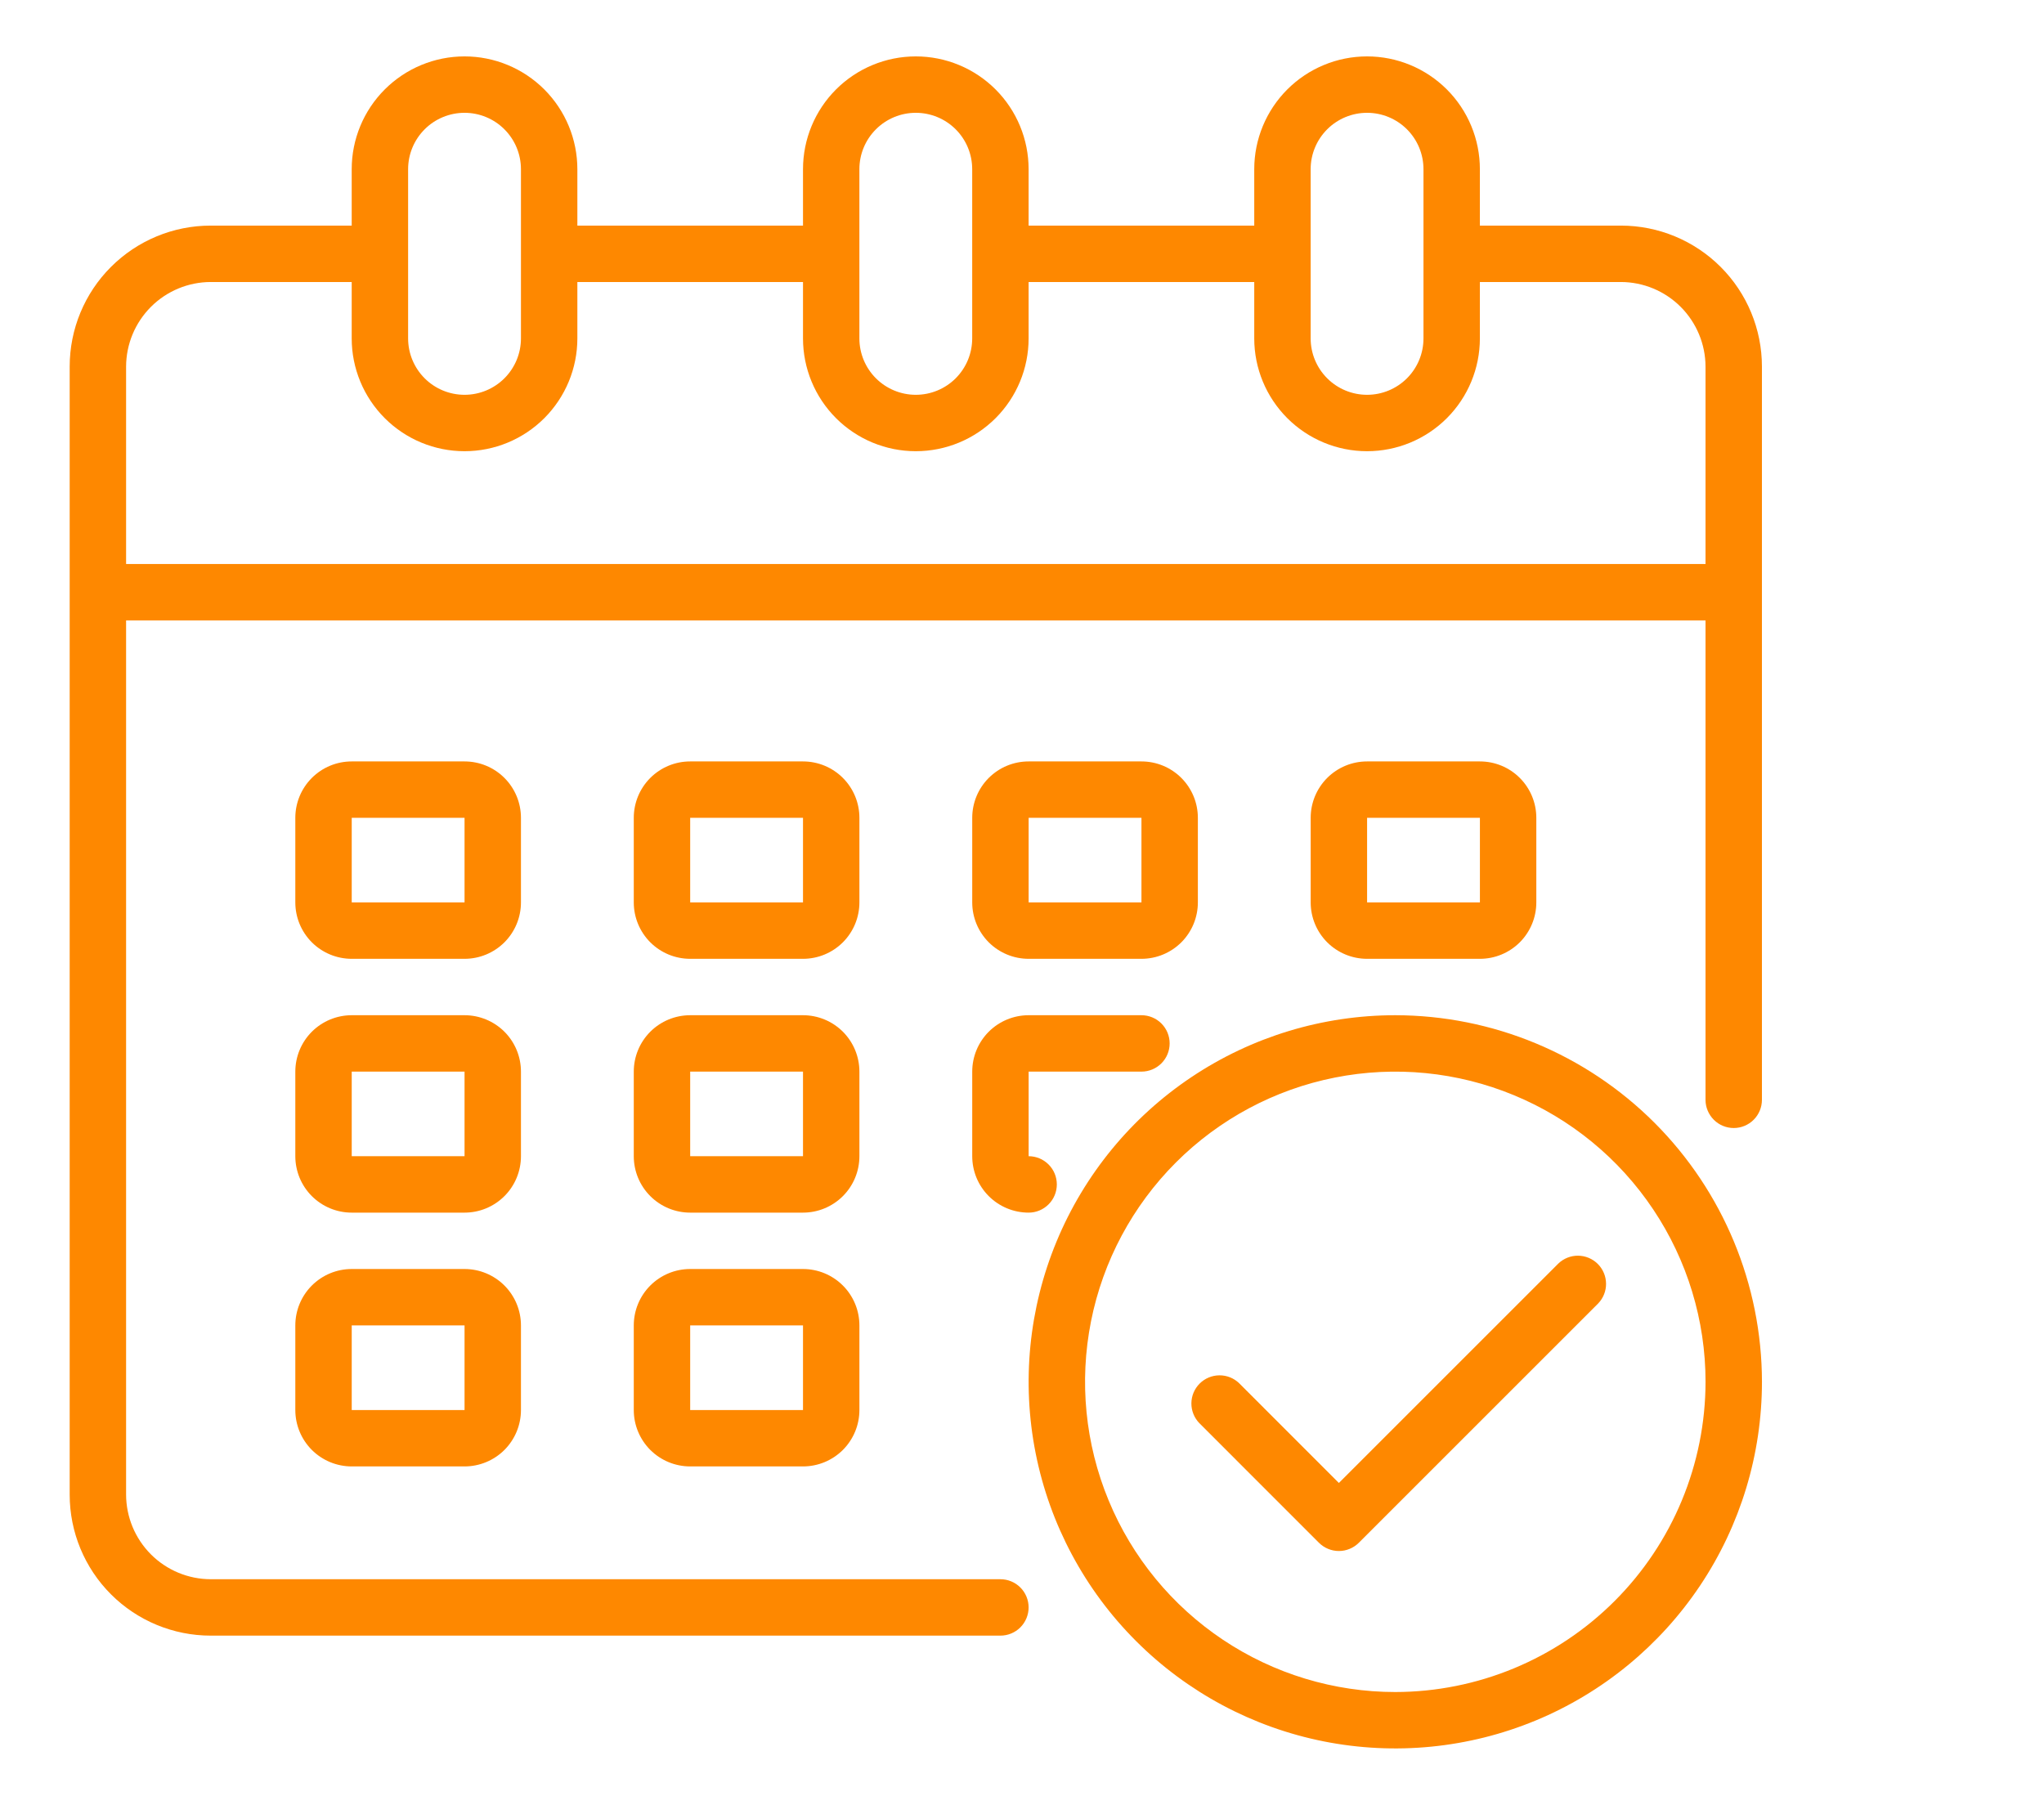 <svg width="77" height="68" viewBox="0 0 77 68" fill="none" xmlns="http://www.w3.org/2000/svg">
<g clip-path="url(#clip0)">
<path d="M61.062 8.5H55.749V6.375C55.749 5.248 55.302 4.167 54.505 3.37C53.708 2.573 52.627 2.125 51.499 2.125C50.372 2.125 49.291 2.573 48.494 3.37C47.697 4.167 47.249 5.248 47.249 6.375V8.5H38.749V6.375C38.749 5.248 38.302 4.167 37.505 3.37C36.708 2.573 35.627 2.125 34.499 2.125C33.372 2.125 32.291 2.573 31.494 3.37C30.697 4.167 30.25 5.248 30.25 6.375V8.5H21.75V6.375C21.75 5.248 21.302 4.167 20.505 3.37C19.708 2.573 18.627 2.125 17.5 2.125C16.372 2.125 15.291 2.573 14.494 3.37C13.697 4.167 13.249 5.248 13.249 6.375V8.5H7.937C6.528 8.5 5.177 9.06 4.181 10.056C3.184 11.052 2.625 12.403 2.625 13.812V56.312C2.625 57.721 3.184 59.073 4.181 60.069C5.177 61.065 6.528 61.625 7.937 61.625H37.687C37.969 61.625 38.239 61.513 38.438 61.314C38.638 61.114 38.749 60.844 38.749 60.562C38.749 60.281 38.638 60.011 38.438 59.811C38.239 59.612 37.969 59.5 37.687 59.5H7.937C7.092 59.498 6.283 59.161 5.686 58.564C5.089 57.966 4.752 57.157 4.75 56.312V23.375H64.249V41.438C64.249 41.719 64.362 41.989 64.561 42.189C64.76 42.388 65.03 42.5 65.312 42.5C65.594 42.5 65.864 42.388 66.063 42.189C66.263 41.989 66.374 41.719 66.374 41.438V13.812C66.374 12.403 65.815 11.052 64.819 10.056C63.822 9.06 62.471 8.5 61.062 8.5ZM49.374 6.375C49.374 5.811 49.598 5.271 49.997 4.872C50.395 4.474 50.936 4.25 51.499 4.25C52.063 4.25 52.604 4.474 53.002 4.872C53.401 5.271 53.624 5.811 53.624 6.375V12.75C53.624 13.314 53.401 13.854 53.002 14.253C52.604 14.651 52.063 14.875 51.499 14.875C50.936 14.875 50.395 14.651 49.997 14.253C49.598 13.854 49.374 13.314 49.374 12.75V6.375ZM32.374 6.375C32.374 5.811 32.598 5.271 32.997 4.872C33.395 4.474 33.936 4.25 34.499 4.25C35.063 4.25 35.604 4.474 36.002 4.872C36.401 5.271 36.624 5.811 36.624 6.375V12.75C36.624 13.314 36.401 13.854 36.002 14.253C35.604 14.651 35.063 14.875 34.499 14.875C33.936 14.875 33.395 14.651 32.997 14.253C32.598 13.854 32.374 13.314 32.374 12.75V6.375ZM15.374 6.375C15.374 5.811 15.598 5.271 15.997 4.872C16.395 4.474 16.936 4.25 17.5 4.25C18.063 4.25 18.604 4.474 19.002 4.872C19.401 5.271 19.625 5.811 19.625 6.375V12.75C19.625 13.314 19.401 13.854 19.002 14.253C18.604 14.651 18.063 14.875 17.5 14.875C16.936 14.875 16.395 14.651 15.997 14.253C15.598 13.854 15.374 13.314 15.374 12.75V6.375ZM64.249 21.25H4.75V13.812C4.752 12.968 5.089 12.159 5.686 11.561C6.283 10.964 7.092 10.627 7.937 10.625H13.249V12.75C13.249 13.877 13.697 14.958 14.494 15.755C15.291 16.552 16.372 17 17.5 17C18.627 17 19.708 16.552 20.505 15.755C21.302 14.958 21.75 13.877 21.75 12.75V10.625H30.25V12.75C30.25 13.877 30.697 14.958 31.494 15.755C32.291 16.552 33.372 17 34.499 17C35.627 17 36.708 16.552 37.505 15.755C38.302 14.958 38.749 13.877 38.749 12.75V10.625H47.249V12.75C47.249 13.877 47.697 14.958 48.494 15.755C49.291 16.552 50.372 17 51.499 17C52.627 17 53.708 16.552 54.505 15.755C55.302 14.958 55.749 13.877 55.749 12.75V10.625H61.062C61.907 10.627 62.716 10.964 63.313 11.561C63.91 12.159 64.247 12.968 64.249 13.812V21.25Z" fill="#FE8800"/>
<path d="M32.375 30.812C32.375 30.249 32.151 29.708 31.753 29.31C31.354 28.911 30.814 28.688 30.25 28.688H26C25.436 28.688 24.896 28.911 24.497 29.31C24.099 29.708 23.875 30.249 23.875 30.812V34C23.875 34.564 24.099 35.104 24.497 35.503C24.896 35.901 25.436 36.125 26 36.125H30.25C30.814 36.125 31.354 35.901 31.753 35.503C32.151 35.104 32.375 34.564 32.375 34V30.812ZM26 34V30.812H30.25V34H26Z" fill="#FE8800"/>
<path d="M19.625 30.812C19.625 30.249 19.401 29.708 19.003 29.31C18.604 28.911 18.064 28.688 17.5 28.688H13.25C12.686 28.688 12.146 28.911 11.747 29.31C11.349 29.708 11.125 30.249 11.125 30.812V34C11.125 34.564 11.349 35.104 11.747 35.503C12.146 35.901 12.686 36.125 13.25 36.125H17.5C18.064 36.125 18.604 35.901 19.003 35.503C19.401 35.104 19.625 34.564 19.625 34V30.812ZM13.25 34V30.812H17.5V34H13.25Z" fill="#FE8800"/>
<path d="M55.75 36.125C56.314 36.125 56.854 35.901 57.253 35.503C57.651 35.104 57.875 34.564 57.875 34V30.812C57.875 30.249 57.651 29.708 57.253 29.31C56.854 28.911 56.314 28.688 55.75 28.688H51.5C50.936 28.688 50.396 28.911 49.997 29.31C49.599 29.708 49.375 30.249 49.375 30.812V34C49.375 34.564 49.599 35.104 49.997 35.503C50.396 35.901 50.936 36.125 51.5 36.125H55.75ZM51.5 30.812H55.75V34H51.5V30.812Z" fill="#FE8800"/>
<path d="M32.375 40.375C32.375 39.811 32.151 39.271 31.753 38.872C31.354 38.474 30.814 38.25 30.25 38.25H26C25.436 38.25 24.896 38.474 24.497 38.872C24.099 39.271 23.875 39.811 23.875 40.375V43.562C23.875 44.126 24.099 44.667 24.497 45.065C24.896 45.464 25.436 45.688 26 45.688H30.25C30.814 45.688 31.354 45.464 31.753 45.065C32.151 44.667 32.375 44.126 32.375 43.562V40.375ZM26 43.562V40.375H30.25V43.562H26Z" fill="#FE8800"/>
<path d="M19.625 40.375C19.625 39.811 19.401 39.271 19.003 38.872C18.604 38.474 18.064 38.25 17.5 38.25H13.25C12.686 38.25 12.146 38.474 11.747 38.872C11.349 39.271 11.125 39.811 11.125 40.375V43.562C11.125 44.126 11.349 44.667 11.747 45.065C12.146 45.464 12.686 45.688 13.25 45.688H17.5C18.064 45.688 18.604 45.464 19.003 45.065C19.401 44.667 19.625 44.126 19.625 43.562V40.375ZM13.25 43.562V40.375H17.5V43.562H13.25Z" fill="#FE8800"/>
<path d="M30.25 47.812H26C25.436 47.812 24.896 48.036 24.497 48.435C24.099 48.833 23.875 49.374 23.875 49.938V53.125C23.875 53.689 24.099 54.229 24.497 54.628C24.896 55.026 25.436 55.25 26 55.25H30.25C30.814 55.25 31.354 55.026 31.753 54.628C32.151 54.229 32.375 53.689 32.375 53.125V49.938C32.375 49.374 32.151 48.833 31.753 48.435C31.354 48.036 30.814 47.812 30.25 47.812ZM26 53.125V49.938H30.25V53.125H26Z" fill="#FE8800"/>
<path d="M38.75 36.125H43C43.564 36.125 44.104 35.901 44.503 35.503C44.901 35.104 45.125 34.564 45.125 34V30.812C45.125 30.249 44.901 29.708 44.503 29.31C44.104 28.911 43.564 28.688 43 28.688H38.75C38.186 28.688 37.646 28.911 37.247 29.31C36.849 29.708 36.625 30.249 36.625 30.812V34C36.625 34.564 36.849 35.104 37.247 35.503C37.646 35.901 38.186 36.125 38.75 36.125ZM38.75 30.812H43V34H38.75V30.812Z" fill="#FE8800"/>
<path d="M36.625 43.562C36.625 44.126 36.849 44.667 37.247 45.065C37.646 45.464 38.186 45.688 38.75 45.688C39.032 45.688 39.302 45.576 39.501 45.376C39.701 45.177 39.812 44.907 39.812 44.625C39.812 44.343 39.701 44.073 39.501 43.874C39.302 43.674 39.032 43.562 38.75 43.562V40.375H43C43.282 40.375 43.552 40.263 43.751 40.064C43.951 39.864 44.062 39.594 44.062 39.312C44.062 39.031 43.951 38.761 43.751 38.561C43.552 38.362 43.282 38.25 43 38.25H38.75C38.186 38.25 37.646 38.474 37.247 38.872C36.849 39.271 36.625 39.811 36.625 40.375V43.562Z" fill="#FE8800"/>
<path d="M17.5 47.812H13.25C12.686 47.812 12.146 48.036 11.747 48.435C11.349 48.833 11.125 49.374 11.125 49.938V53.125C11.125 53.689 11.349 54.229 11.747 54.628C12.146 55.026 12.686 55.25 13.25 55.25H17.5C18.064 55.25 18.604 55.026 19.003 54.628C19.401 54.229 19.625 53.689 19.625 53.125V49.938C19.625 49.374 19.401 48.833 19.003 48.435C18.604 48.036 18.064 47.812 17.5 47.812ZM13.25 53.125V49.938H17.5V53.125H13.25Z" fill="#FE8800"/>
<path d="M52.562 38.25C49.831 38.25 47.16 39.06 44.889 40.578C42.617 42.096 40.847 44.253 39.801 46.777C38.756 49.301 38.483 52.078 39.015 54.757C39.548 57.437 40.864 59.898 42.796 61.829C44.727 63.761 47.188 65.077 49.868 65.61C52.547 66.142 55.324 65.869 57.848 64.824C60.372 63.778 62.529 62.008 64.047 59.736C65.565 57.465 66.375 54.794 66.375 52.062C66.371 48.401 64.914 44.89 62.325 42.3C59.735 39.711 56.224 38.254 52.562 38.25ZM52.562 63.75C50.251 63.75 47.991 63.065 46.069 61.78C44.147 60.496 42.649 58.671 41.765 56.535C40.88 54.4 40.649 52.05 41.1 49.782C41.55 47.515 42.664 45.433 44.298 43.798C45.933 42.164 48.015 41.05 50.282 40.6C52.55 40.149 54.9 40.38 57.035 41.265C59.171 42.149 60.996 43.647 62.28 45.569C63.565 47.491 64.25 49.751 64.25 52.062C64.246 55.161 63.014 58.132 60.823 60.323C58.632 62.514 55.661 63.746 52.562 63.75Z" fill="#FE8800"/>
<path d="M58.702 47.609L50.437 55.873L46.681 52.116C46.481 51.922 46.213 51.815 45.934 51.818C45.656 51.82 45.389 51.932 45.192 52.129C44.995 52.326 44.883 52.592 44.881 52.871C44.879 53.149 44.986 53.418 45.179 53.618L49.686 58.126C49.886 58.325 50.156 58.437 50.437 58.437C50.719 58.437 50.989 58.325 51.189 58.126L60.204 49.111C60.398 48.91 60.505 48.642 60.502 48.364C60.5 48.085 60.388 47.819 60.191 47.621C59.994 47.425 59.727 47.313 59.449 47.31C59.17 47.308 58.902 47.415 58.702 47.609Z" fill="#FE8800"/>
</g>
<defs>
<clipPath id="clip0">
<rect width="64" height="64" fill="white" transform="translate(2.5 2)"/>
</clipPath>
</defs>
</svg>
